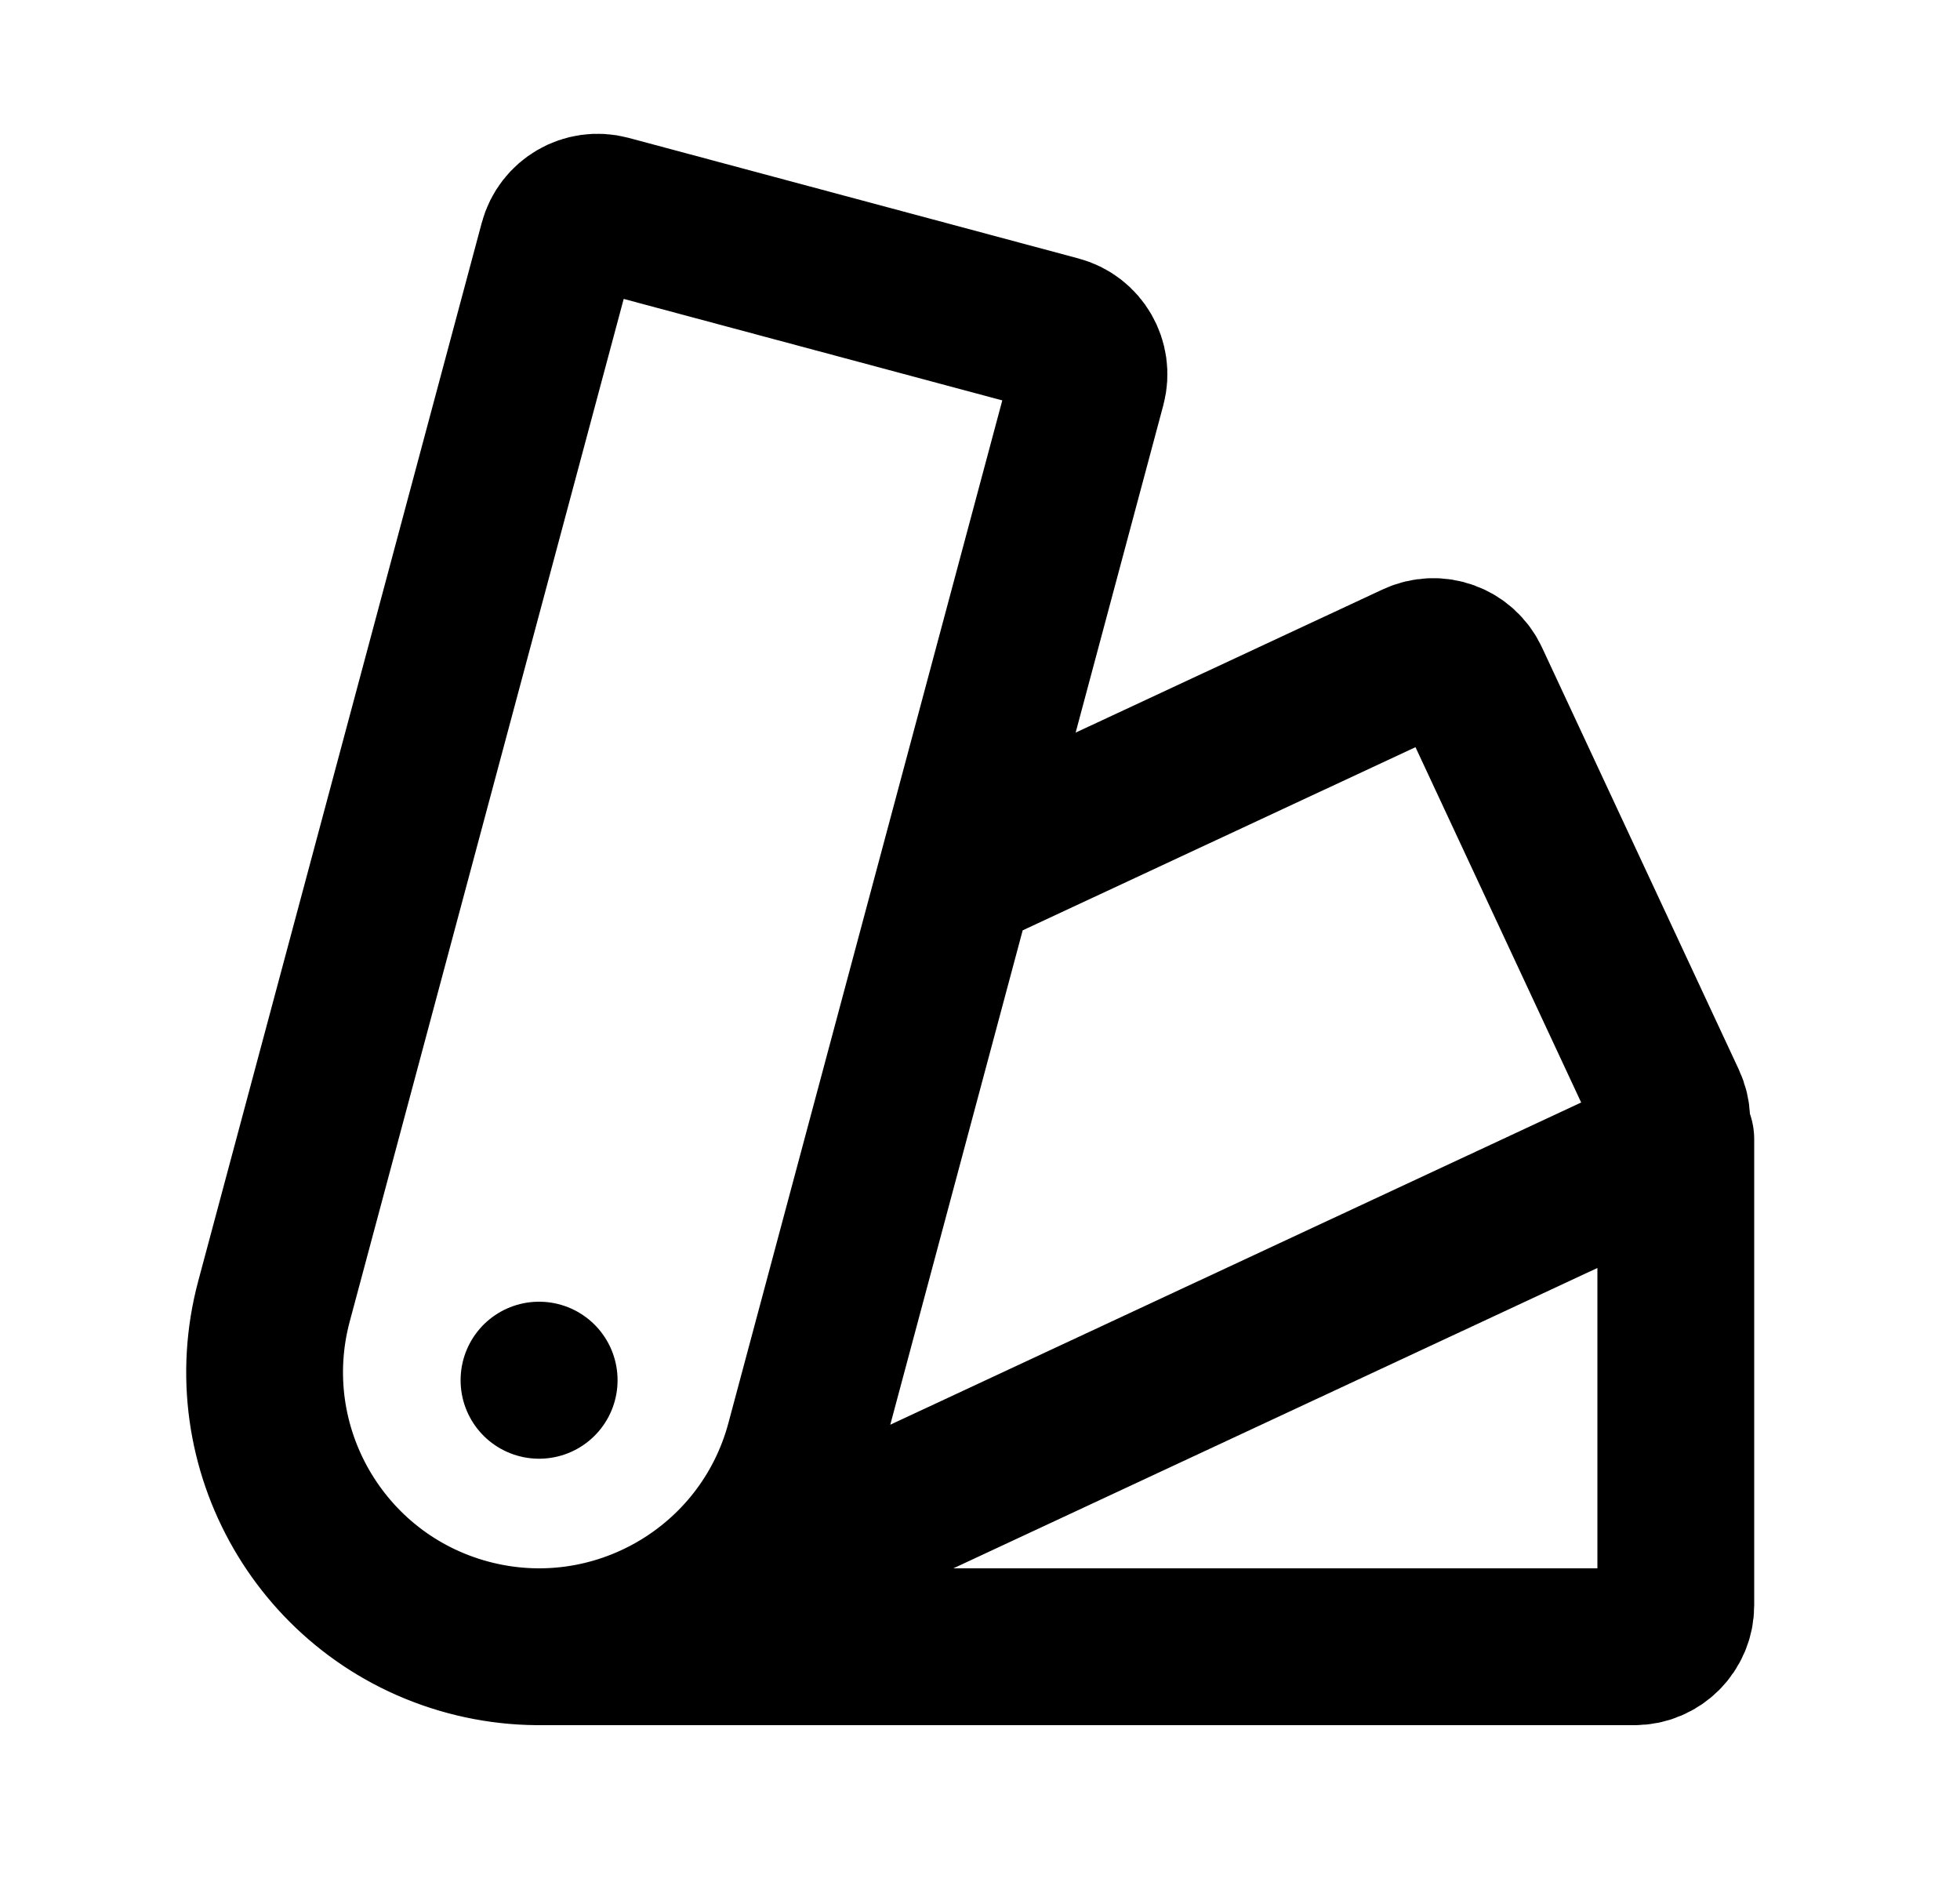 <svg width="25" height="24" viewBox="0 0 25 24" fill="none" xmlns="http://www.w3.org/2000/svg">
<path d="M6.875 21H20.846C21.138 21 21.375 20.763 21.375 20.471L21.375 14.529M8.355 20.671L21.017 14.767C21.282 14.643 21.397 14.329 21.273 14.063L18.762 8.679C18.639 8.414 18.324 8.299 18.059 8.423L12.405 11.059M10.257 18.405C9.757 20.272 7.837 21.38 5.97 20.88C4.103 20.379 2.995 18.46 3.495 16.593L7.111 3.099C7.187 2.816 7.477 2.649 7.759 2.724L13.498 4.262C13.78 4.337 13.948 4.628 13.872 4.91L10.257 18.405ZM6.875 17.6H6.877L6.877 17.602L6.875 17.602V17.6Z" stroke="currentColor" stroke-width="2" stroke-linecap="round" stroke-linejoin="round"/>
</svg>
